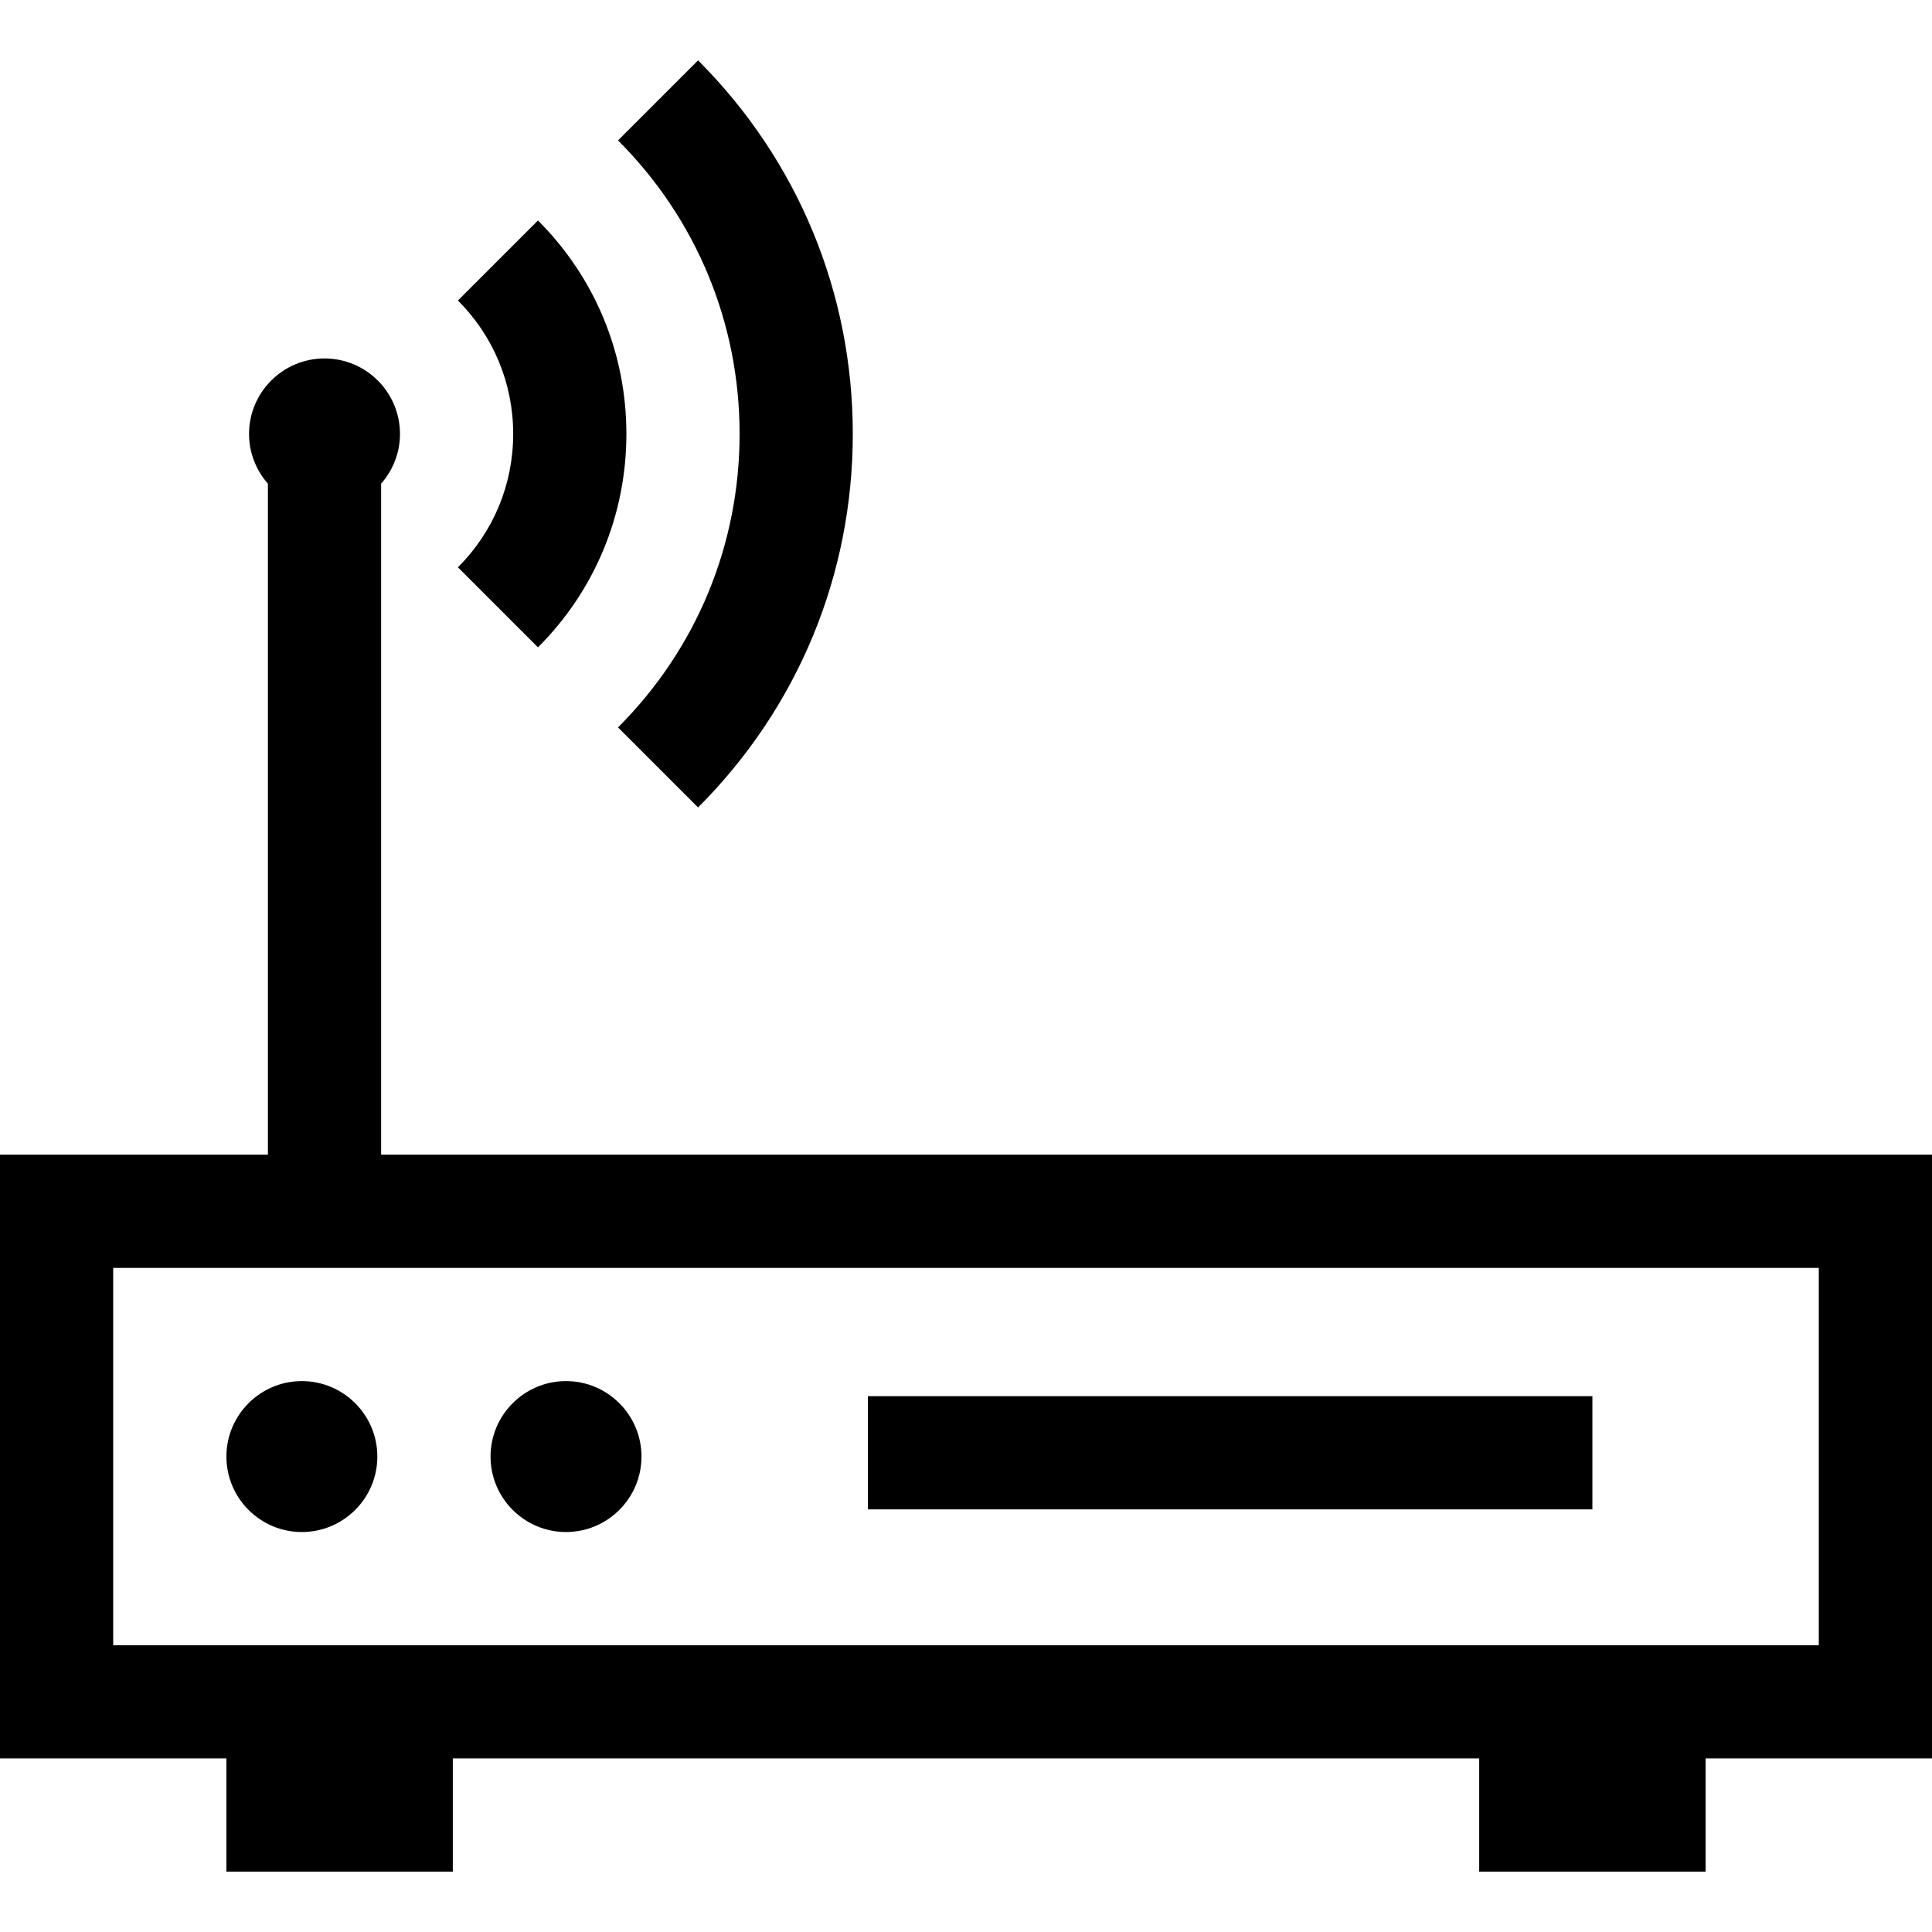 <?xml version="1.0" encoding="iso-8859-1"?>
<!-- Generator: Adobe Illustrator 19.0.0, SVG Export Plug-In . SVG Version: 6.00 Build 0)  -->
<svg xmlns="http://www.w3.org/2000/svg" xmlns:xlink="http://www.w3.org/1999/xlink" version="1.1" id="Capa_1" x="0px" y="0px" viewBox="0 0 512 512" style="enable-background:new 0 0 512 512;" xml:space="preserve">
<g>
	<g>
		<path d="M142.568,58.423l-21.213,21.213c9.444,9.444,14.645,22,14.645,35.355c0,13.355-5.201,25.912-14.645,35.355l21.213,21.213    C157.679,156.45,166,136.36,166,114.991C166,93.622,157.679,73.533,142.568,58.423z"/>
	</g>
</g>
<g>
	<g>
		<path d="M184.995,15.996l-21.213,21.213C184.558,57.985,196,85.609,196,114.991c0,29.382-11.442,57.005-32.218,77.782    l21.213,21.213c26.443-26.442,41.005-61.6,41.005-98.995C226,77.596,211.437,42.439,184.995,15.996z"/>
	</g>
</g>
<g>
	<g>
		<path d="M101,306.004V128.175c3.102-3.524,5-8.131,5-13.184c0-11.028-8.972-20-20-20s-20,8.972-20,20c0,5.053,1.898,9.66,5,13.184    v177.829H0v160h60v30h60v-30h272v30h60v-30h60v-160H101z M482,436.004H30v-100h452V436.004z"/>
	</g>
</g>
<g>
	<g>
		<path d="M80,366.004c-11.028,0-20,8.972-20,20c0,11.028,8.972,20,20,20s20-8.972,20-20C100,374.976,91.028,366.004,80,366.004z"/>
	</g>
</g>
<g>
	<g>
		<path d="M150,366.004c-11.028,0-20,8.972-20,20c0,11.028,8.972,20,20,20s20-8.972,20-20C170,374.976,161.028,366.004,150,366.004z    "/>
	</g>
</g>
<g>
	<g>
		<rect x="230" y="370" width="192" height="30"/>
	</g>
</g>
<g>
</g>
<g>
</g>
<g>
</g>
<g>
</g>
<g>
</g>
<g>
</g>
<g>
</g>
<g>
</g>
<g>
</g>
<g>
</g>
<g>
</g>
<g>
</g>
<g>
</g>
<g>
</g>
<g>
</g>
</svg>
